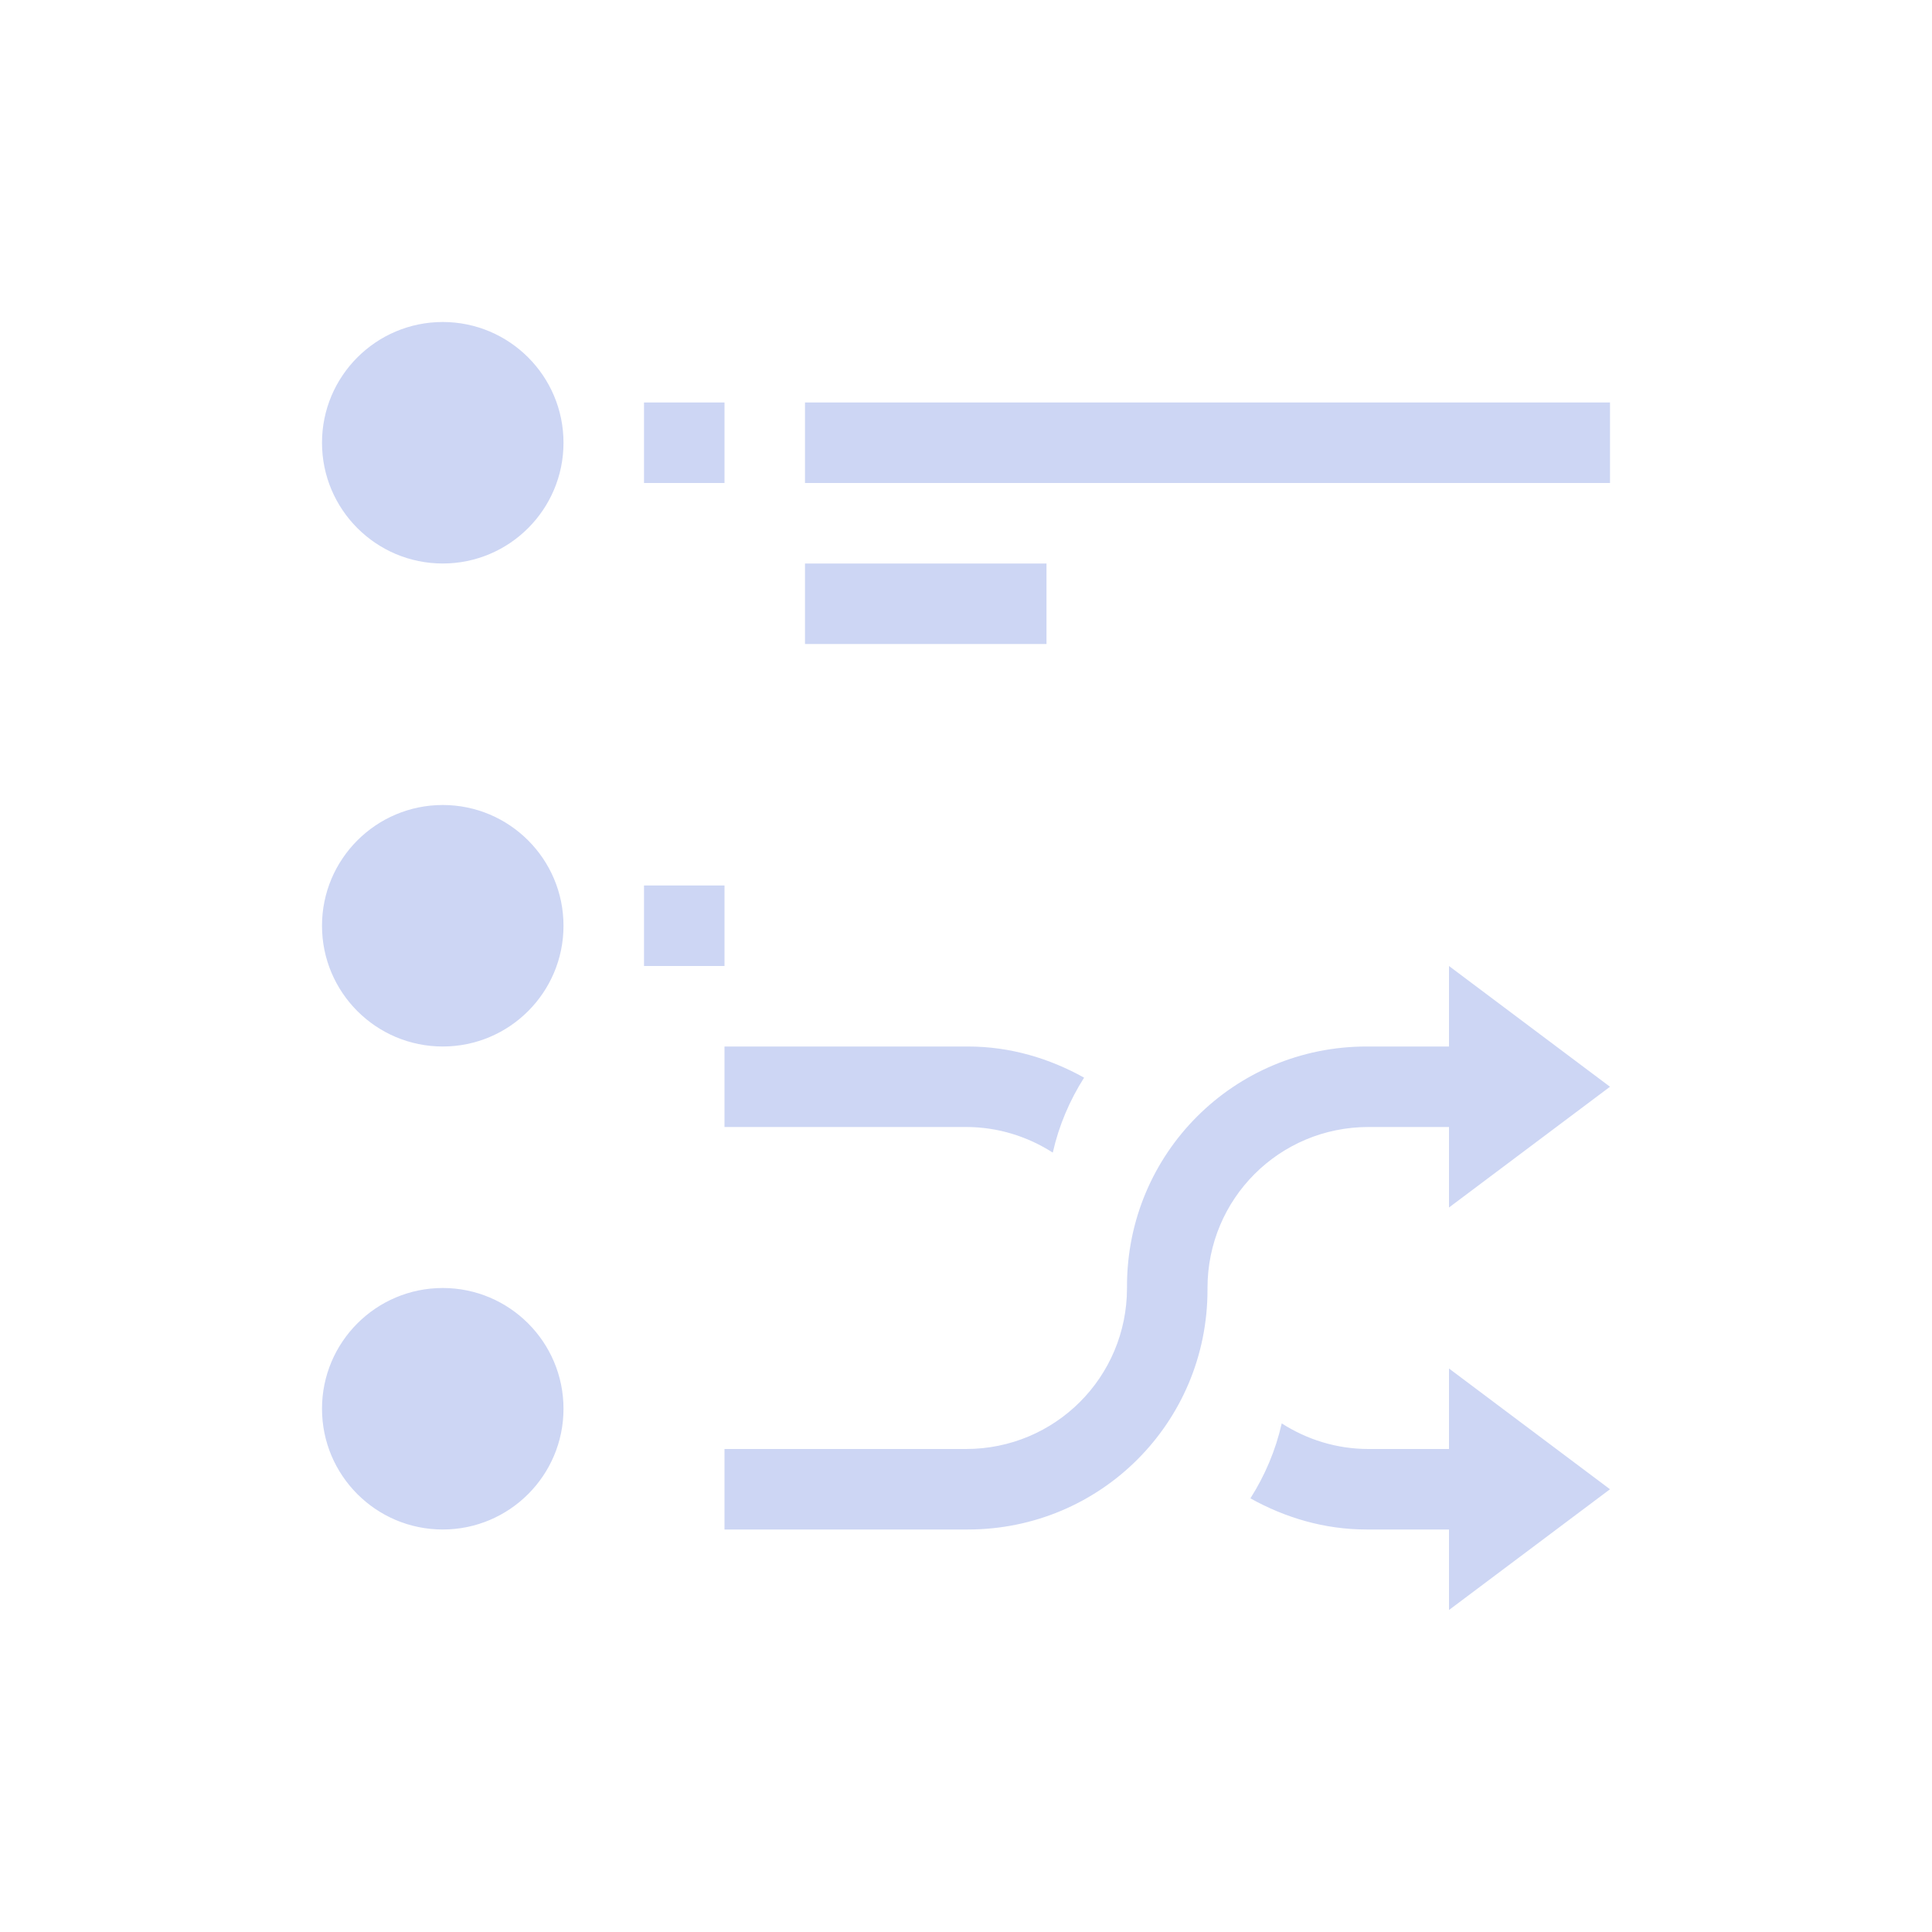 <svg xmlns="http://www.w3.org/2000/svg" viewBox="0 0 24 24">
  <defs id="defs3051">
    <style type="text/css" id="current-color-scheme">
      .ColorScheme-Text {
        color:#cdd6f4;
      }
      </style>
  </defs>
 <path style="fill:currentColor;fill-opacity:1;stroke:none" 
     d="M 5.5 4 C 4.672 4 4 4.672 4 5.5 C 4 6.328 4.672 7 5.5 7 C 6.328 7 7 6.328 7 5.5 C 7 4.672 6.328 4 5.5 4 z M 8 5 L 8 6 L 9 6 L 9 5 L 8 5 z M 10 5 L 10 6 L 20 6 L 20 5 L 10 5 z M 10 7 L 10 8 L 13 8 L 13 7 L 10 7 z M 5.5 10 C 4.672 10 4 10.672 4 11.5 C 4 12.328 4.672 13 5.5 13 C 6.328 13 7 12.328 7 11.5 C 7 10.672 6.328 10 5.5 10 z M 8 11 L 8 12 L 9 12 L 9 11 L 8 11 z M 18 12 L 18 13 L 17 13 L 16.977 13 C 15.328 13 14 14.328 14 15.977 L 14 16 C 14 17.108 13.108 18 12 18 L 9 18 L 9 19 L 12 19 L 12.023 19 C 13.672 19 15 17.672 15 16.023 L 15 16 C 15 14.892 15.892 14 17 14 L 18 14 L 18 15 L 20 13.5 L 18 12 z M 9 13 L 9 14 L 12 14 C 12.399 14 12.767 14.119 13.078 14.318 C 13.154 13.981 13.288 13.669 13.467 13.387 C 13.038 13.148 12.551 13 12.023 13 L 12 13 L 9 13 z M 5.5 16 C 4.672 16 4 16.672 4 17.5 C 4 18.328 4.672 19 5.5 19 C 6.328 19 7 18.328 7 17.5 C 7 16.672 6.328 16 5.5 16 z M 18 17 L 18 18 L 17 18 C 16.601 18 16.233 17.881 15.922 17.682 C 15.846 18.019 15.712 18.331 15.533 18.613 C 15.962 18.852 16.449 19 16.977 19 L 17 19 L 18 19 L 18 20 L 20 18.5 L 18 17 z "
     class="ColorScheme-Text"
     />
</svg>
